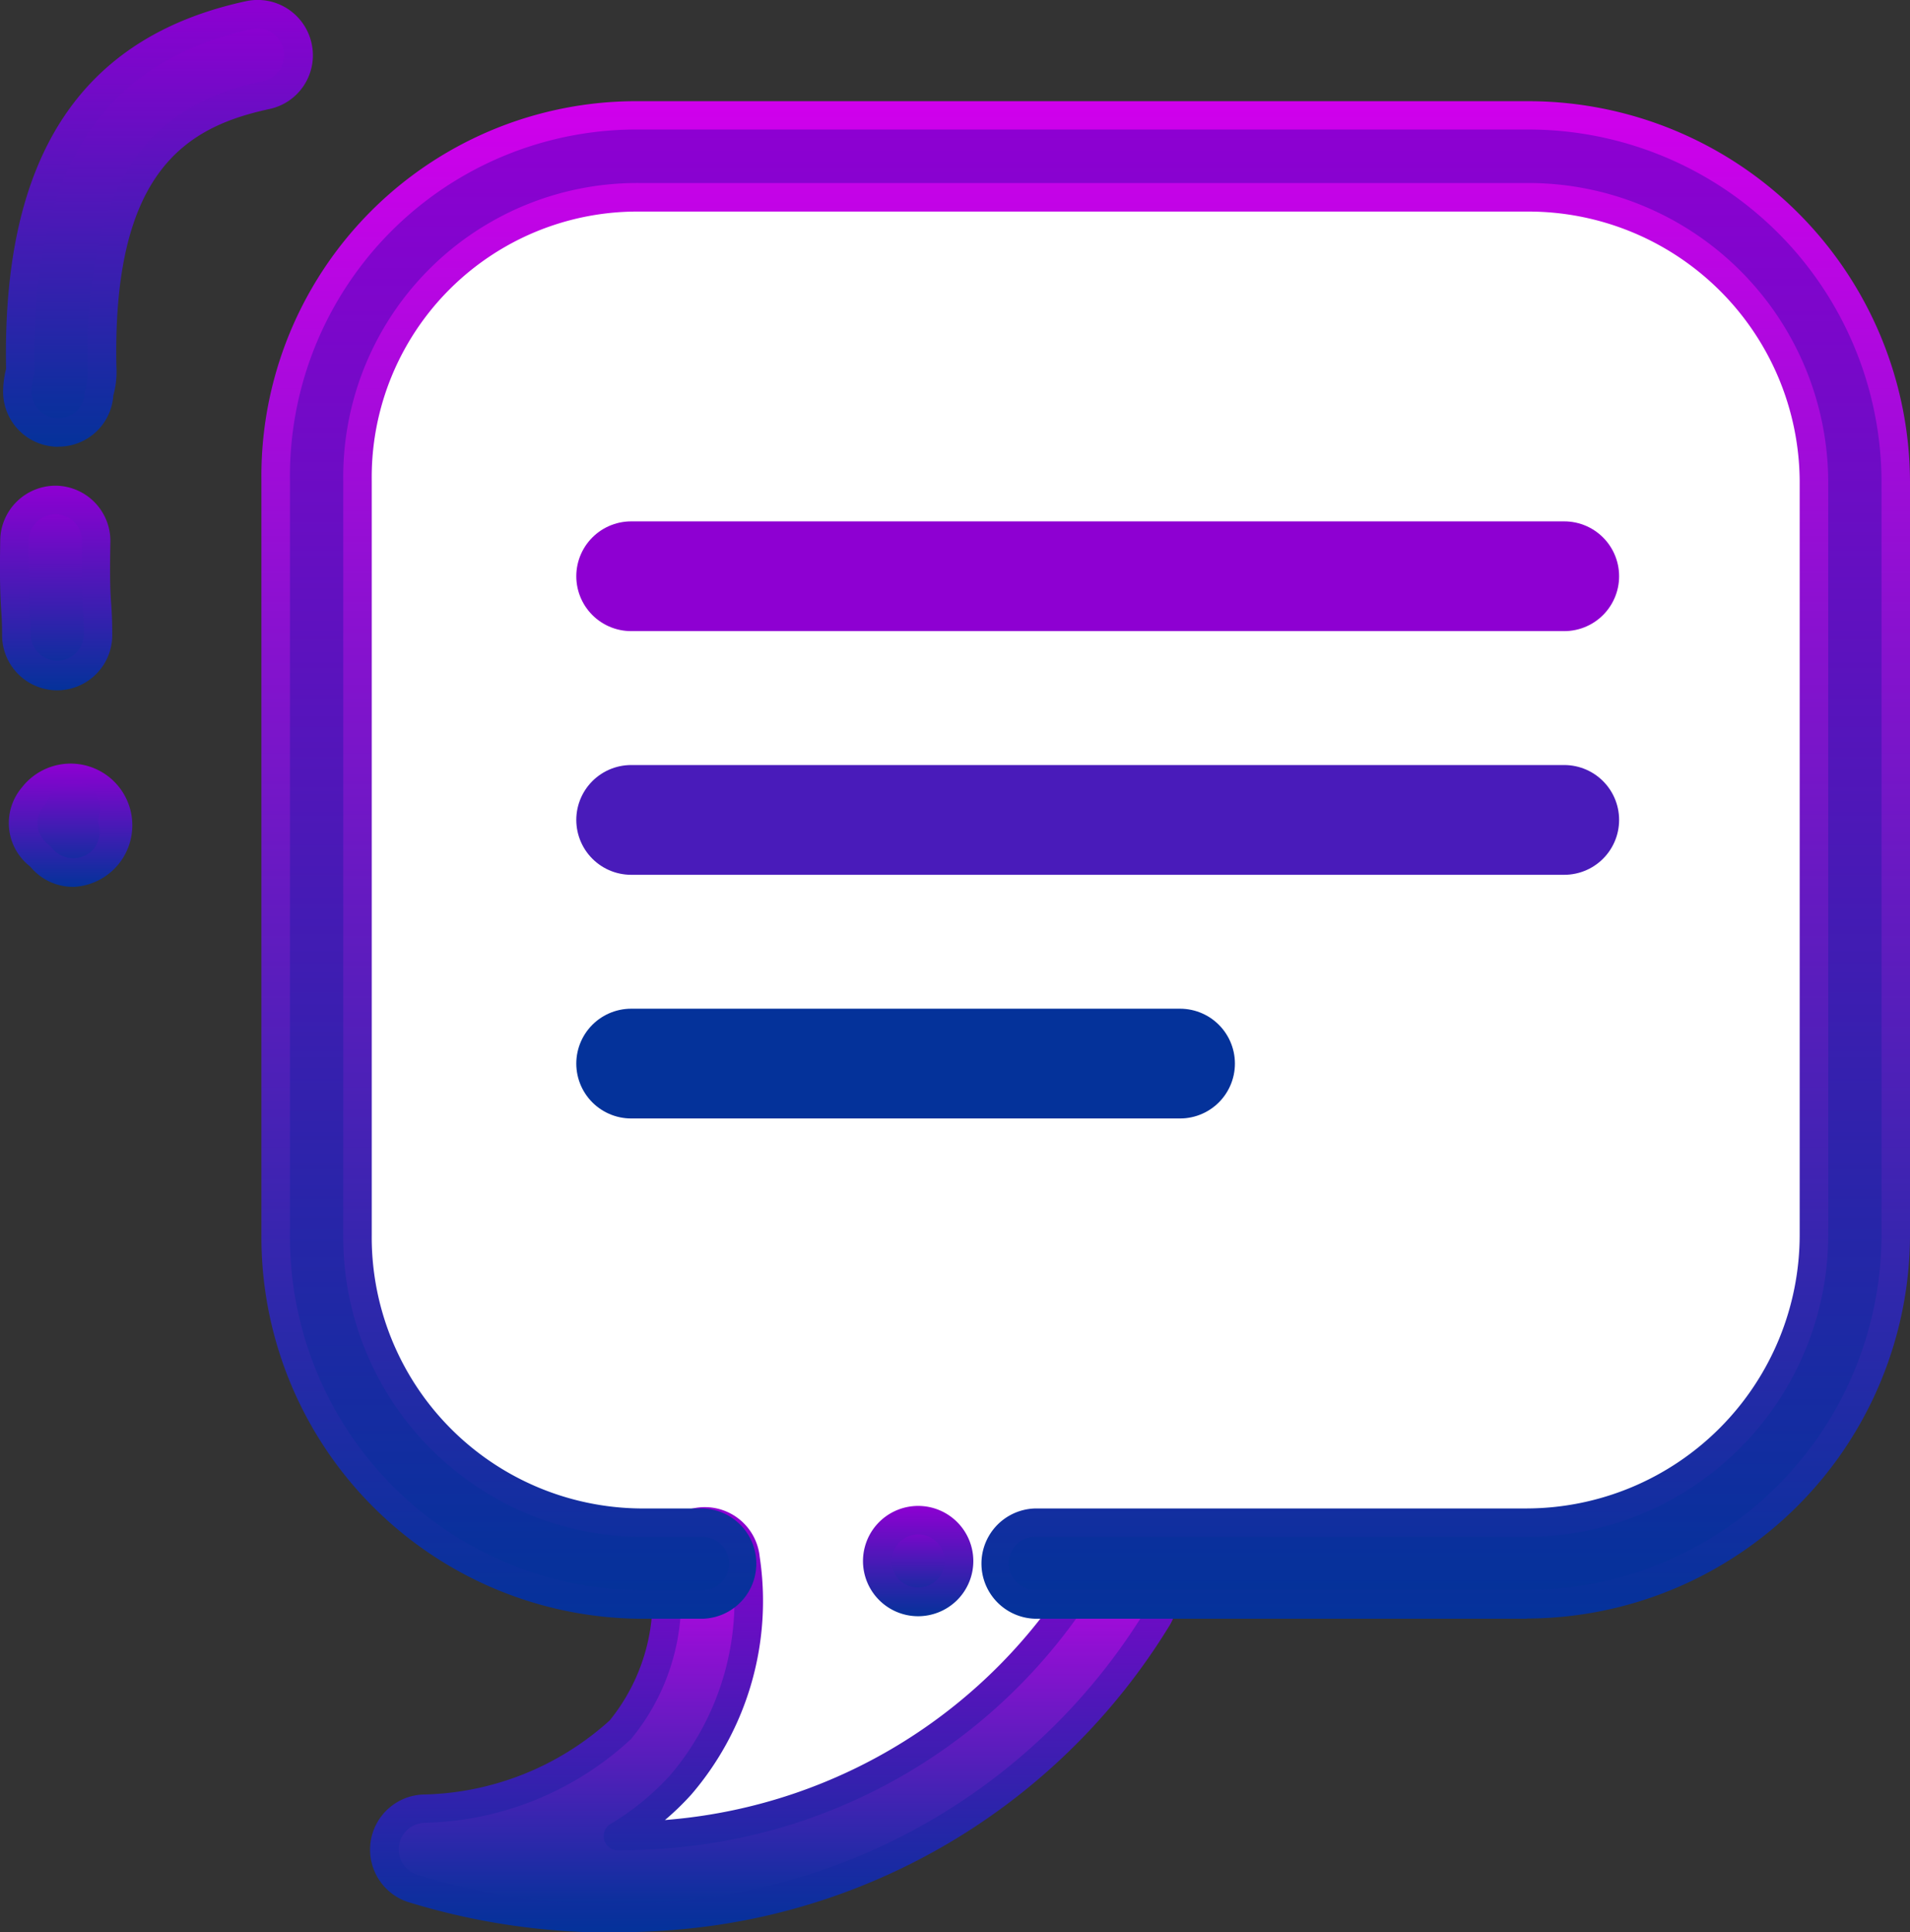 <svg xmlns="http://www.w3.org/2000/svg" xmlns:xlink="http://www.w3.org/1999/xlink" width="34.8" height="35.21" viewBox="0 0 34.8 35.21"><rect x="0" y="0" width="34.8" height="35.21" fill="#333333" stroke="none"/><defs><linearGradient id="a" x1="0.5" x2="0.5" y2="1" gradientUnits="objectBoundingBox"><stop offset="0" stop-color="#8e00d2"/><stop offset="1" stop-color="#04329a"/></linearGradient><clipPath id="b"><rect width="34.8" height="35.21" fill="url(#a)"/></clipPath><linearGradient id="c" x1="0.5" x2="0.5" y2="1" gradientUnits="objectBoundingBox"><stop offset="0" stop-color="#d000ec"/><stop offset="1" stop-color="#04329a"/></linearGradient></defs><path d="M4,0H23a4,4,0,0,1,4,4V21a4,4,0,0,1-4,4l-8.763.631s-.394,3.863-8.581,5C8.156,26.425,7.923,25,7.923,25H4a4,4,0,0,1-4-4V4A4,4,0,0,1,4,0Z" transform="translate(5.8 3)" fill="#fff"/><g clip-path="url(#b)"><path d="M43.814,163.946A12.2,12.2,0,0,1,40.1,163.4a.746.746,0,0,1,.242-1.449,5.461,5.461,0,0,0,3.558-1.436,3.744,3.744,0,0,0,.8-2.985.745.745,0,0,1,1.483-.146A5.162,5.162,0,0,1,45,161.517a5.028,5.028,0,0,1-1.147.937c.324,0,.663-.015,1.014-.049a9.87,9.87,0,0,0,7.55-4.711.745.745,0,0,1,1.245.821,11.4,11.4,0,0,1-8.718,5.38c-.392.035-.771.05-1.132.05" transform="translate(-32.597 -128.996)" fill="url(#c)"/><path d="M42.606,163a12.536,12.536,0,0,1-3.8-.562,1.005,1.005,0,0,1,.326-1.954,5.218,5.218,0,0,0,3.366-1.35,3.5,3.5,0,0,0,.732-2.786,1.005,1.005,0,0,1,2-.2,5.411,5.411,0,0,1-1.243,4.334,4.959,4.959,0,0,1-.483.468l.133-.012a9.622,9.622,0,0,0,7.358-4.6,1.005,1.005,0,0,1,1.679,1.106,11.656,11.656,0,0,1-8.912,5.5c-.382.034-.771.051-1.155.051m1.624-7.236-.048,0a.484.484,0,0,0-.435.531,3.992,3.992,0,0,1-.862,3.184A5.71,5.71,0,0,1,39.135,161a.486.486,0,0,0-.158.944,11.97,11.97,0,0,0,3.629.532c.369,0,.742-.017,1.109-.05a11.151,11.151,0,0,0,8.524-5.264.486.486,0,0,0-.138-.673.5.5,0,0,0-.673.138,10.119,10.119,0,0,1-7.743,4.826c-.343.033-.692.049-1.038.05h0a.26.26,0,0,1-.134-.482,4.781,4.781,0,0,0,1.088-.889,4.914,4.914,0,0,0,1.112-3.936.484.484,0,0,0-.484-.438" transform="translate(-31.389 -127.786)" fill="url(#a)"/><path d="M51.2,39.029H42.264a.745.745,0,1,1,0-1.491H51.2a5.247,5.247,0,0,0,5.229-5.253V18.552A5.2,5.2,0,0,0,51.2,13.387H35.03a5.1,5.1,0,0,0-5.14,5.165V32.285a5.2,5.2,0,0,0,5.14,5.253h1.121a.745.745,0,1,1,0,1.491H35.03A6.7,6.7,0,0,1,28.4,32.285V18.552A6.573,6.573,0,0,1,35.03,11.9H51.2a6.7,6.7,0,0,1,6.719,6.656V32.285A6.739,6.739,0,0,1,51.2,39.029" transform="translate(-23.377 -9.792)" fill="url(#a)"/><path d="M49.989,38.079H41.055a1.005,1.005,0,1,1,0-2.01h8.934a4.987,4.987,0,0,0,4.969-4.994V17.343a4.943,4.943,0,0,0-4.969-4.905H33.822a4.841,4.841,0,0,0-4.881,4.905V31.075a4.943,4.943,0,0,0,4.881,4.994h1.121a1.005,1.005,0,1,1,0,2.01H33.822a6.956,6.956,0,0,1-6.891-7V17.343a6.83,6.83,0,0,1,6.891-6.916H49.989a6.956,6.956,0,0,1,6.979,6.916V31.075a7,7,0,0,1-6.979,7m-8.934-1.491a.486.486,0,1,0,0,.971h8.934a6.479,6.479,0,0,0,6.46-6.484V17.343a6.435,6.435,0,0,0-6.46-6.4H33.822a6.316,6.316,0,0,0-6.371,6.4V31.075a6.436,6.436,0,0,0,6.371,6.484h1.121a.486.486,0,1,0,0-.971H33.822a5.463,5.463,0,0,1-5.4-5.513V17.343a5.355,5.355,0,0,1,5.4-5.425H49.989a5.463,5.463,0,0,1,5.489,5.425V31.075a5.507,5.507,0,0,1-5.489,5.513Z" transform="translate(-22.168 -8.583)" fill="url(#c)"/><path d="M91.118,158.118a.745.745,0,1,1,.528-.217.75.75,0,0,1-.528.217" transform="translate(-74.39 -128.927)" fill="url(#a)"/><path d="M89.91,157.169a1.005,1.005,0,1,1,.711-.294,1.01,1.01,0,0,1-.711.294m0-1.491a.5.5,0,0,0-.342.143.484.484,0,0,0,0,.687.5.5,0,0,0,.686,0,.487.487,0,0,0-.344-.83" transform="translate(-73.182 -127.719)" fill="url(#a)"/><path d="M2.253,54.719a.745.745,0,0,1-.745-.745c0-.216-.007-.326-.016-.454-.015-.229-.032-.488-.018-1.277a.746.746,0,1,1,1.491.025c-.013.728,0,.955.015,1.155.009.141.019.287.019.551a.745.745,0,0,1-.745.745" transform="translate(-1.209 -42.4)" fill="url(#a)"/><path d="M1.043,53.77A1.006,1.006,0,0,1,.038,52.765c0-.207-.007-.313-.015-.436-.015-.233-.032-.5-.019-1.3a1.01,1.01,0,0,1,1-.988h.02a1.007,1.007,0,0,1,.987,1.022c-.013.719,0,.939.015,1.133.009.137.019.293.019.568A1.006,1.006,0,0,1,1.043,53.77m-.026-3.21a.49.49,0,0,0-.494.478c-.013.781,0,1.033.018,1.256.008.128.016.247.016.471a.486.486,0,0,0,.971,0c0-.259-.009-.4-.018-.534-.013-.2-.029-.436-.016-1.176a.486.486,0,0,0-.477-.494Z" transform="translate(0 -41.191)" fill="url(#a)"/><path d="M2.536,9.089H2.5a.746.746,0,0,1-.7-.784,1.39,1.39,0,0,1,.053-.342c0-.01,0-.021,0-.034C1.765,4.217,3.126,2.11,6.005,1.486a.745.745,0,1,1,.316,1.457C4.8,3.272,3.254,4.119,3.334,7.9a1.309,1.309,0,0,1-.054.471s0,.01,0,.016a.745.745,0,0,1-.744.706" transform="translate(-1.473 -1.209)" fill="url(#a)"/><path d="M1.327,8.14H1.277A1.005,1.005,0,0,1,.322,7.081,1.767,1.767,0,0,1,.375,6.72C.3,2.866,1.724.677,4.741.023a1.005,1.005,0,0,1,1.2.769,1,1,0,0,1-.77,1.195C3.677,2.31,2.309,3.1,2.385,6.682a1.6,1.6,0,0,1-.056.522,1,1,0,0,1-1,.935M4.954.519a.488.488,0,0,0-.1.011C2.113,1.124.818,3.146.894,6.714v.038a.266.266,0,0,1-.011.077,1.119,1.119,0,0,0-.042.281.485.485,0,0,0,.459.51h.026a.485.485,0,0,0,.484-.46.392.392,0,0,1,.013-.083,1.069,1.069,0,0,0,.041-.385C1.78,2.7,3.526,1.812,5.057,1.48A.486.486,0,0,0,5.429.9.488.488,0,0,0,4.954.519" transform="translate(-0.264)" fill="url(#a)"/><path d="M3.287,80.967a.744.744,0,0,1-.558-.251c-.04-.045-.059-.062-.059-.062a.744.744,0,0,1-.088-1.1.745.745,0,0,1,1.432.405c0,.019-.008.037-.013.055a.745.745,0,0,1-.714.958" transform="translate(-1.956 -65.067)" fill="url(#a)"/><path d="M2.076,80.02a1.006,1.006,0,0,1-.753-.338l-.035-.038a1,1,0,0,1-.342-1.068,1.006,1.006,0,0,1,.2-.37,1.124,1.124,0,1,1,.931,1.815m0-1.92a.484.484,0,0,0-.458.327.26.26,0,0,1-.057.095.485.485,0,0,0,.056.719l.017.014a1.039,1.039,0,0,1,.079.083.5.5,0,0,0,.686.042.488.488,0,0,0,.144-.5.261.261,0,0,1,0-.135l.012-.05a.486.486,0,0,0-.368-.581.5.5,0,0,0-.107-.012" transform="translate(-0.745 -63.86)" fill="url(#a)"/><line x2="17" transform="translate(11.5 10.5)" fill="none" stroke="#8e00d2" stroke-linecap="round" stroke-width="2"/><line x2="17" transform="translate(11.5 14.94)" fill="none" stroke="#491bba" stroke-linecap="round" stroke-width="2"/><line x2="10" transform="translate(11.5 19.38)" fill="none" stroke="#04329a" stroke-linecap="round" stroke-width="2"/></g></svg>
